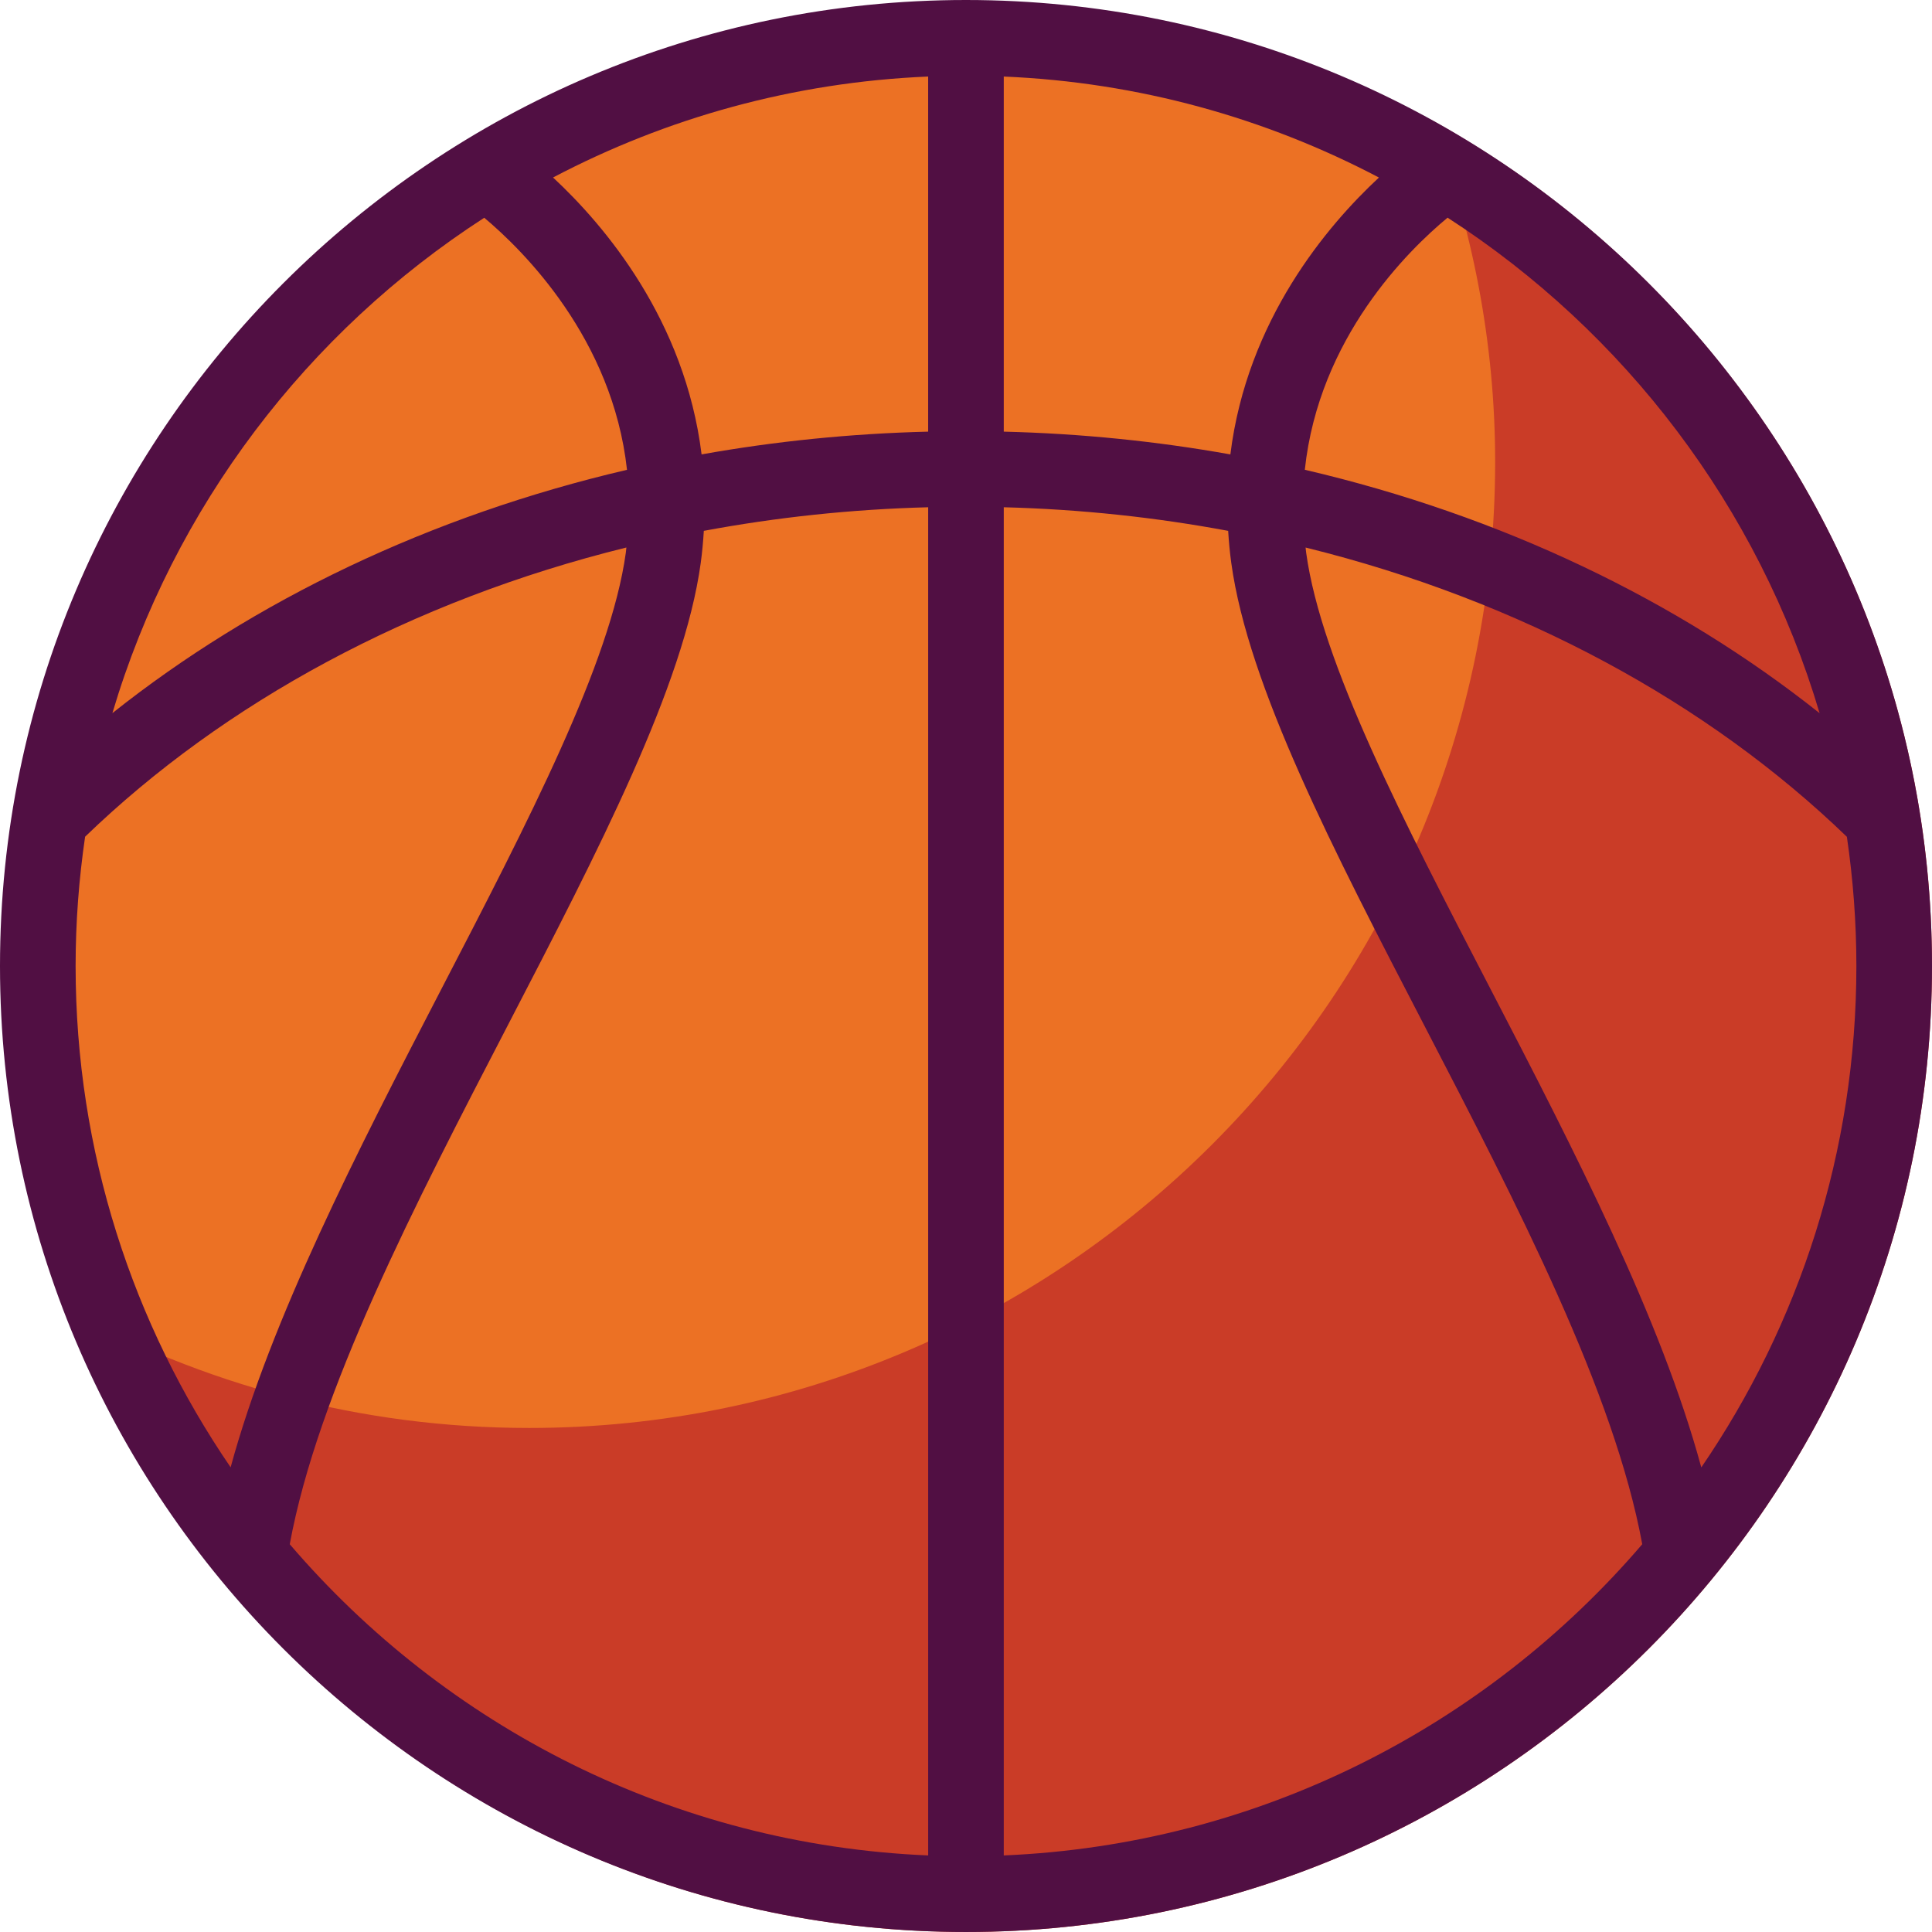 <svg version="1.1" id="图层_1" x="0px" y="0px" width="191.921px" height="191.92px" viewBox="0 0 191.921 191.92" enable-background="new 0 0 191.921 191.92" xml:space="preserve" xmlns="http://www.w3.org/2000/svg" xmlns:xlink="http://www.w3.org/1999/xlink" xmlns:xml="http://www.w3.org/XML/1998/namespace">
  <path fill="#EC7124" d="M95.956,187.253c-50.334,0-91.289-40.954-91.289-91.294c0-50.338,40.954-91.292,91.289-91.292
	c50.344,0,91.299,40.954,91.299,91.292C187.254,146.299,146.299,187.253,95.956,187.253z" class="color c1"/>
  <path fill="#CA3C27" d="M142.203,11.93c4.021,10.572,6.322,21.99,6.322,33.956c0,52.915-43.051,95.965-95.965,95.965
	c-16.757,0-32.513-4.344-46.238-11.93c13.759,36.176,48.699,61.999,89.632,61.999c52.918,0,95.965-43.049,95.965-95.961
	C191.921,59.808,171.811,28.284,142.203,11.93z" class="color c2"/>
  <path fill="#510F43" d="M95.955,0C43.048,0,0,43.048,0,95.959c0,52.912,43.048,95.961,95.955,95.961
	c52.917,0,95.966-43.049,95.966-95.961C191.921,43.048,148.873,0,95.955,0z M180.757,70.847
	c-14.071-11.186-31.579-19.617-51.139-24.181c1.394-13.117,10.281-21.814,14.182-25.043
	C161.371,32.973,174.679,50.364,180.757,70.847z M99.712,42.878V7.604c13.404,0.563,26.041,4.127,37.269,10.032
	c-5.14,4.776-13.106,14.162-14.758,27.504C114.944,43.838,107.419,43.068,99.712,42.878z M69.694,45.139
	c-1.654-13.344-9.619-22.731-14.755-27.507c11.225-5.904,23.859-9.466,37.262-10.029v35.275
	C84.496,43.068,76.972,43.838,69.694,45.139z M48.105,21.631c3.864,3.241,12.75,12.011,14.18,25.039
	c-19.548,4.563-37.049,12.991-51.12,24.17C17.243,50.364,30.542,32.979,48.105,21.631z M8.454,83.117
	c13.801-13.326,32.423-23.459,53.77-28.729c-0.021,0.176-0.032,0.346-0.057,0.522c-1.506,10.919-9.691,26.697-18.355,43.405
	c-8.362,16.131-16.882,32.688-20.902,47.445c-9.708-14.195-15.399-31.345-15.399-49.802C7.511,91.597,7.841,87.312,8.454,83.117z
	 M28.784,153.401c2.777-15.113,12.38-33.661,21.7-51.627c8.965-17.296,17.445-33.637,19.124-45.837
	c0.15-1.089,0.243-2.153,0.309-3.204c7.189-1.34,14.64-2.146,22.286-2.343v133.925C66.862,183.25,44.257,171.472,28.784,153.401z
	 M99.712,184.315V50.39c7.647,0.198,15.101,1.003,22.291,2.344c0.066,1.05,0.16,2.114,0.312,3.203
	c1.679,12.201,10.146,28.542,19.123,45.837c9.317,17.965,18.918,36.513,21.699,51.625
	C147.662,171.47,125.055,183.249,99.712,184.315z M169.003,145.769c-4.01-14.759-12.53-31.32-20.901-47.453
	c-8.665-16.708-16.853-32.486-18.349-43.405c-0.024-0.175-0.035-0.345-0.058-0.52c21.353,5.271,39.976,15.407,53.771,28.736
	c0.613,4.192,0.943,8.474,0.943,12.833C184.41,114.42,178.716,131.572,169.003,145.769z" class="color c3"/>
</svg>